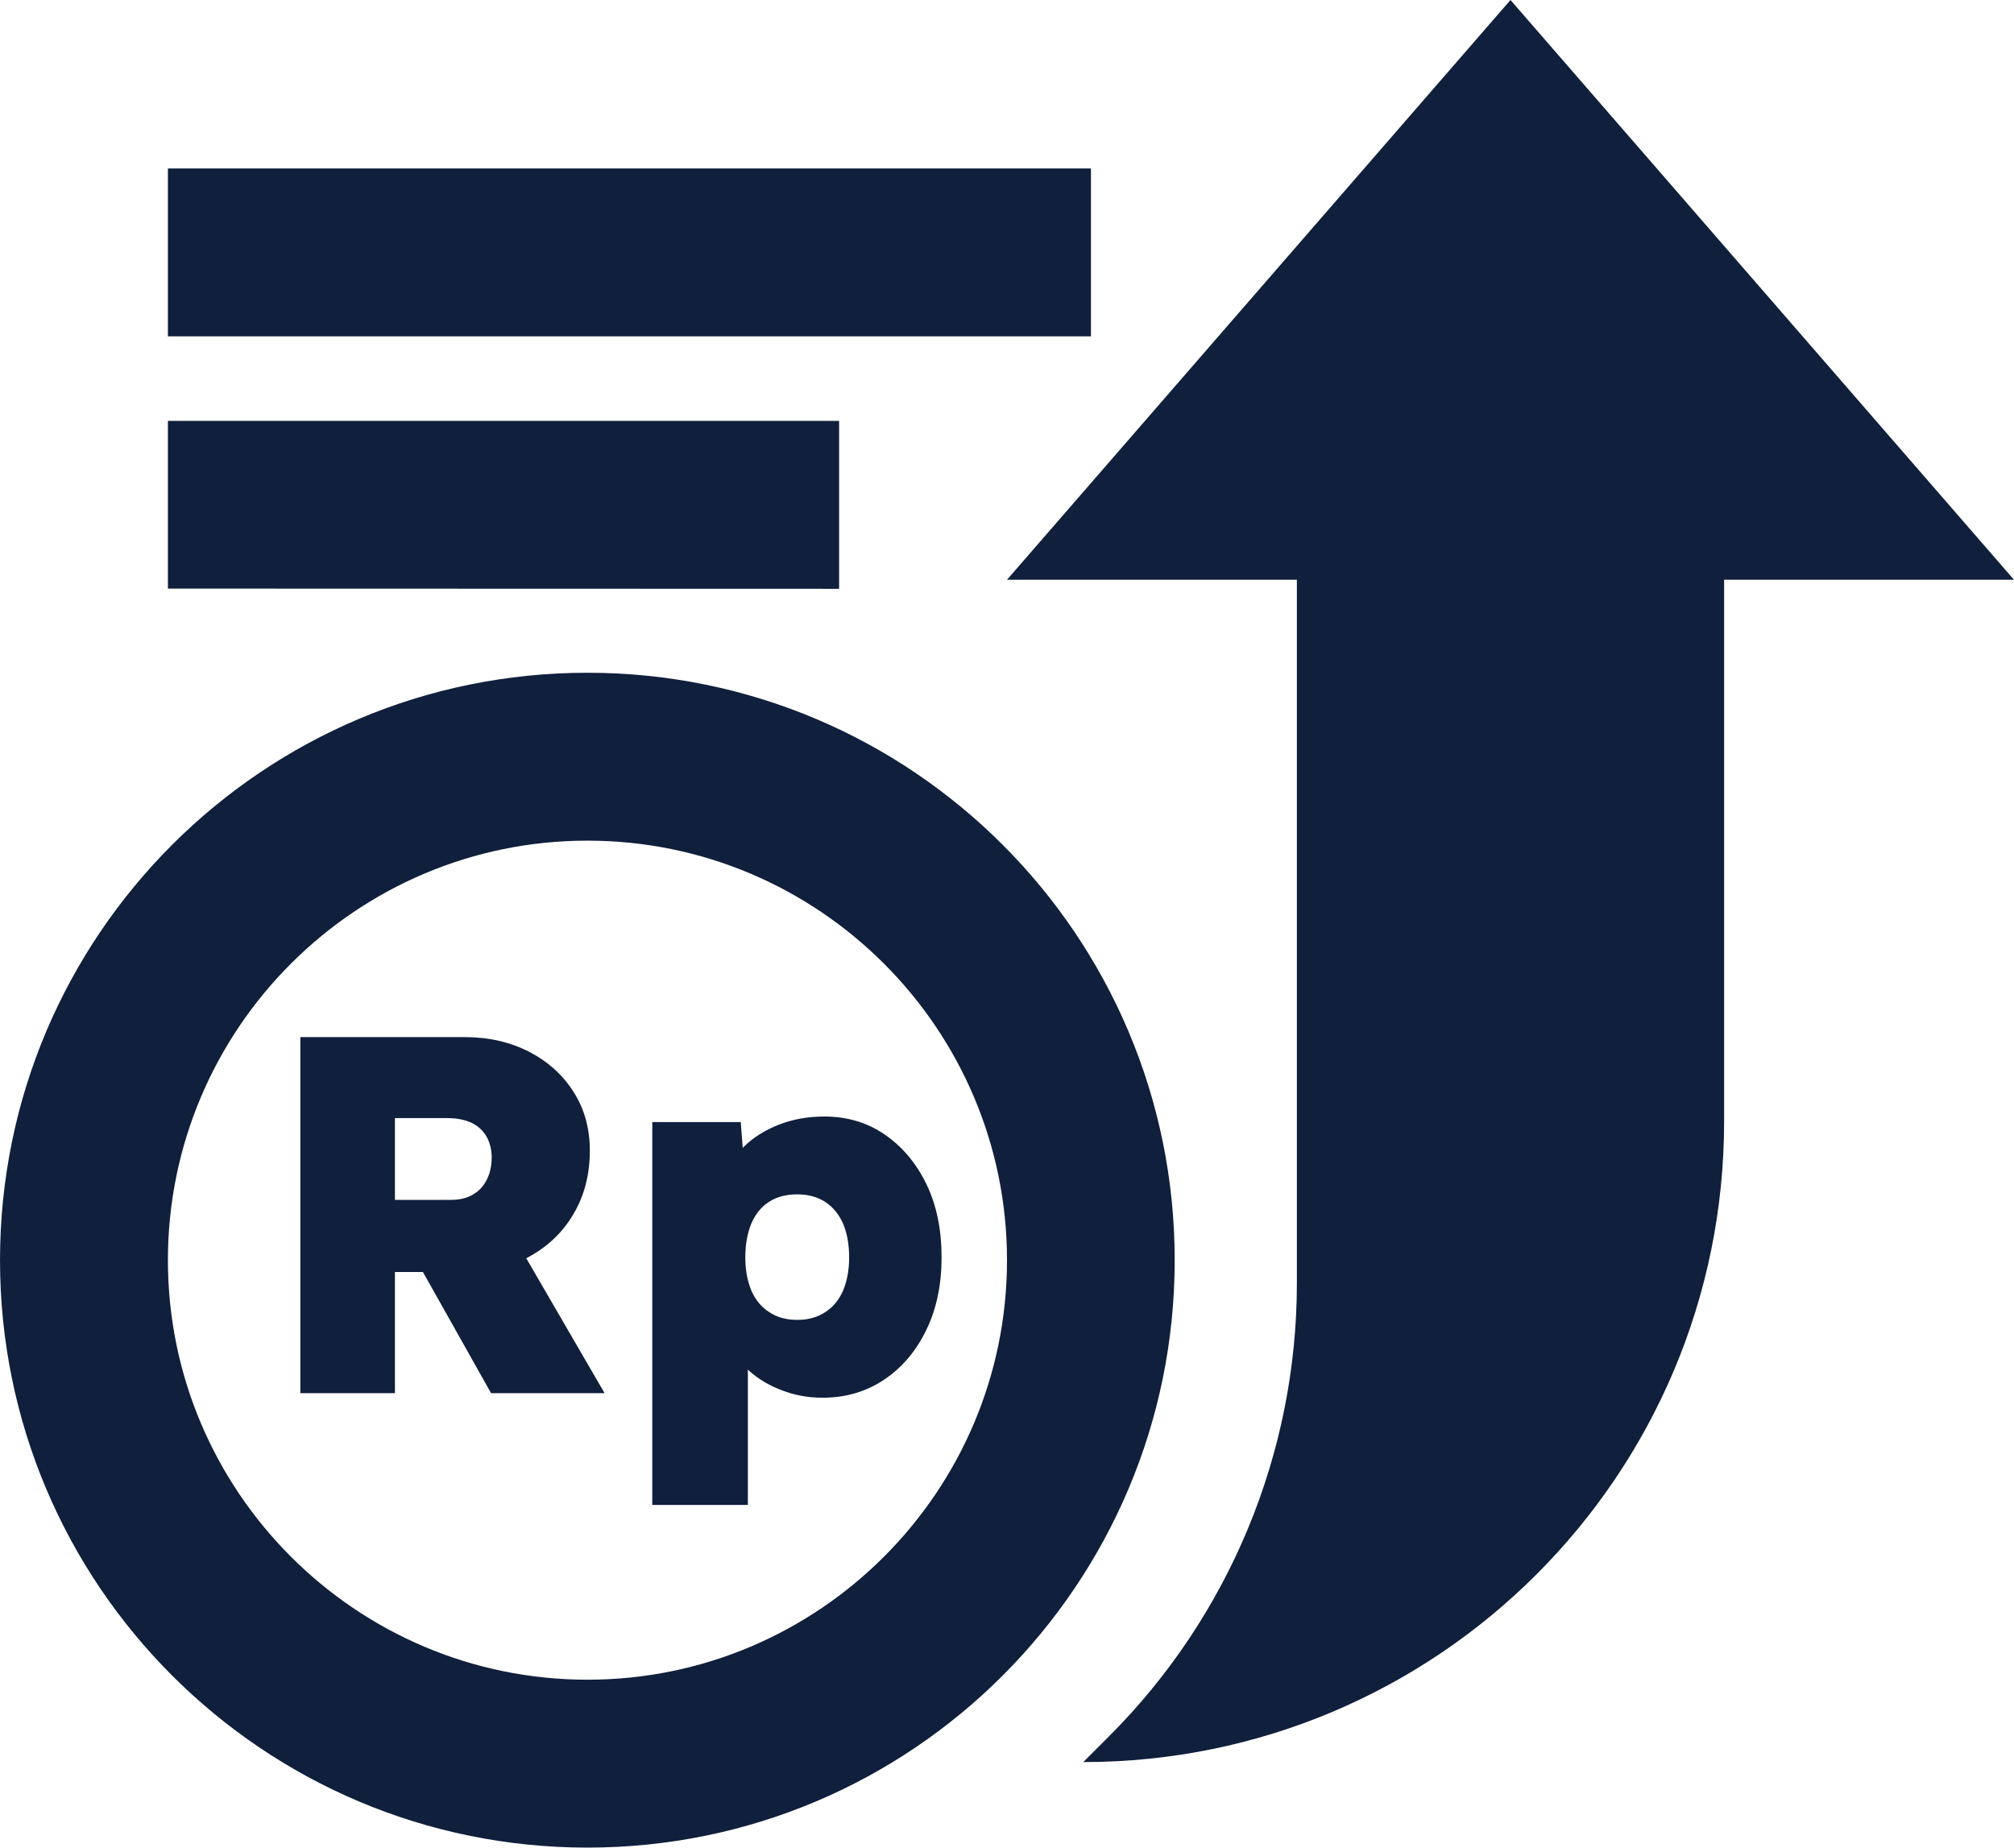 <?xml version="1.0" encoding="UTF-8"?>
<!DOCTYPE svg PUBLIC "-//W3C//DTD SVG 1.1//EN" "http://www.w3.org/Graphics/SVG/1.1/DTD/svg11.dtd">
<!-- Creator: CorelDRAW X7 -->
<svg xmlns="http://www.w3.org/2000/svg" xml:space="preserve" width="7.143in" height="6.553in" version="1.1" style="shape-rendering:geometricPrecision; text-rendering:geometricPrecision; image-rendering:optimizeQuality; fill-rule:evenodd; clip-rule:evenodd"
viewBox="0 0 10220 9376"
 xmlns:xlink="http://www.w3.org/1999/xlink">
 <defs>
  <style type="text/css">
   <![CDATA[
    .fil0 {fill:#0F1F3C}
    .fil1 {fill:#0F1F3C;fill-rule:nonzero}
   ]]>
  </style>
 </defs>
 <g id="Layer_x0020_1">
  <path class="fil0" d="M7665 0l-2555 2942 1471 0 0 3570c0,862 -343,1689 -953,2299l-131 131c1796,0 3252,-1455 3252,-3251l0 -2749 1471 0 -2555 -2942z"/>
  <path class="fil0" d="M2981 3414c-1646,0 -2981,1335 -2981,2981 0,1646 1335,2981 2981,2981 1646,0 2980,-1335 2980,-2981 0,-1646 -1334,-2981 -2980,-2981zm0 5110c-1174,0 -2129,-955 -2129,-2129 0,-1174 955,-2129 2129,-2129 1174,0 2129,955 2129,2129 0,1174 -955,2129 -2129,2129z"/>
  <path class="fil0" d="M852 2136l3406 0 0 852 -3406 -1 0 -851zm0 -1281l4684 0 0 852 -4684 0 0 -852z"/>
  <path class="fil1" d="M1524 7070l0 -1807 834 0c122,0 231,25 328,75 96,50 171,118 225,204 55,86 82,185 82,297 0,120 -27,227 -82,320 -54,93 -129,165 -225,218 -97,52 -206,78 -328,78l-354 0 0 615 -480 0zm968 0l-459 -816 524 -64 511 880 -576 0zm-488 -981l284 0c45,0 82,-9 112,-27 31,-18 54,-43 70,-75 16,-32 25,-69 25,-112 0,-41 -9,-77 -26,-107 -17,-30 -43,-54 -76,-70 -34,-16 -76,-24 -125,-24l-264 0 0 415zm1306 1548l0 -1943 449 0 23 305 -93 -24c11,-58 40,-110 87,-157 47,-46 106,-83 177,-111 70,-27 147,-41 229,-41 116,0 218,30 307,91 90,62 160,145 212,252 52,107 77,231 77,372 0,137 -25,260 -77,367 -52,108 -123,192 -214,253 -91,61 -195,92 -312,92 -78,0 -151,-14 -221,-43 -70,-28 -128,-67 -176,-116 -47,-49 -77,-104 -91,-166l108 -36 0 905 -485 0zm736 -939c55,0 102,-13 141,-39 40,-25 70,-62 91,-109 20,-48 31,-104 31,-169 0,-67 -11,-125 -31,-172 -21,-47 -51,-84 -91,-110 -39,-25 -86,-38 -141,-38 -56,0 -103,12 -142,37 -40,25 -70,62 -91,110 -20,48 -31,106 -31,173 0,65 11,121 31,169 21,47 51,84 91,109 39,26 86,39 142,39z"/>
 </g>
</svg>
